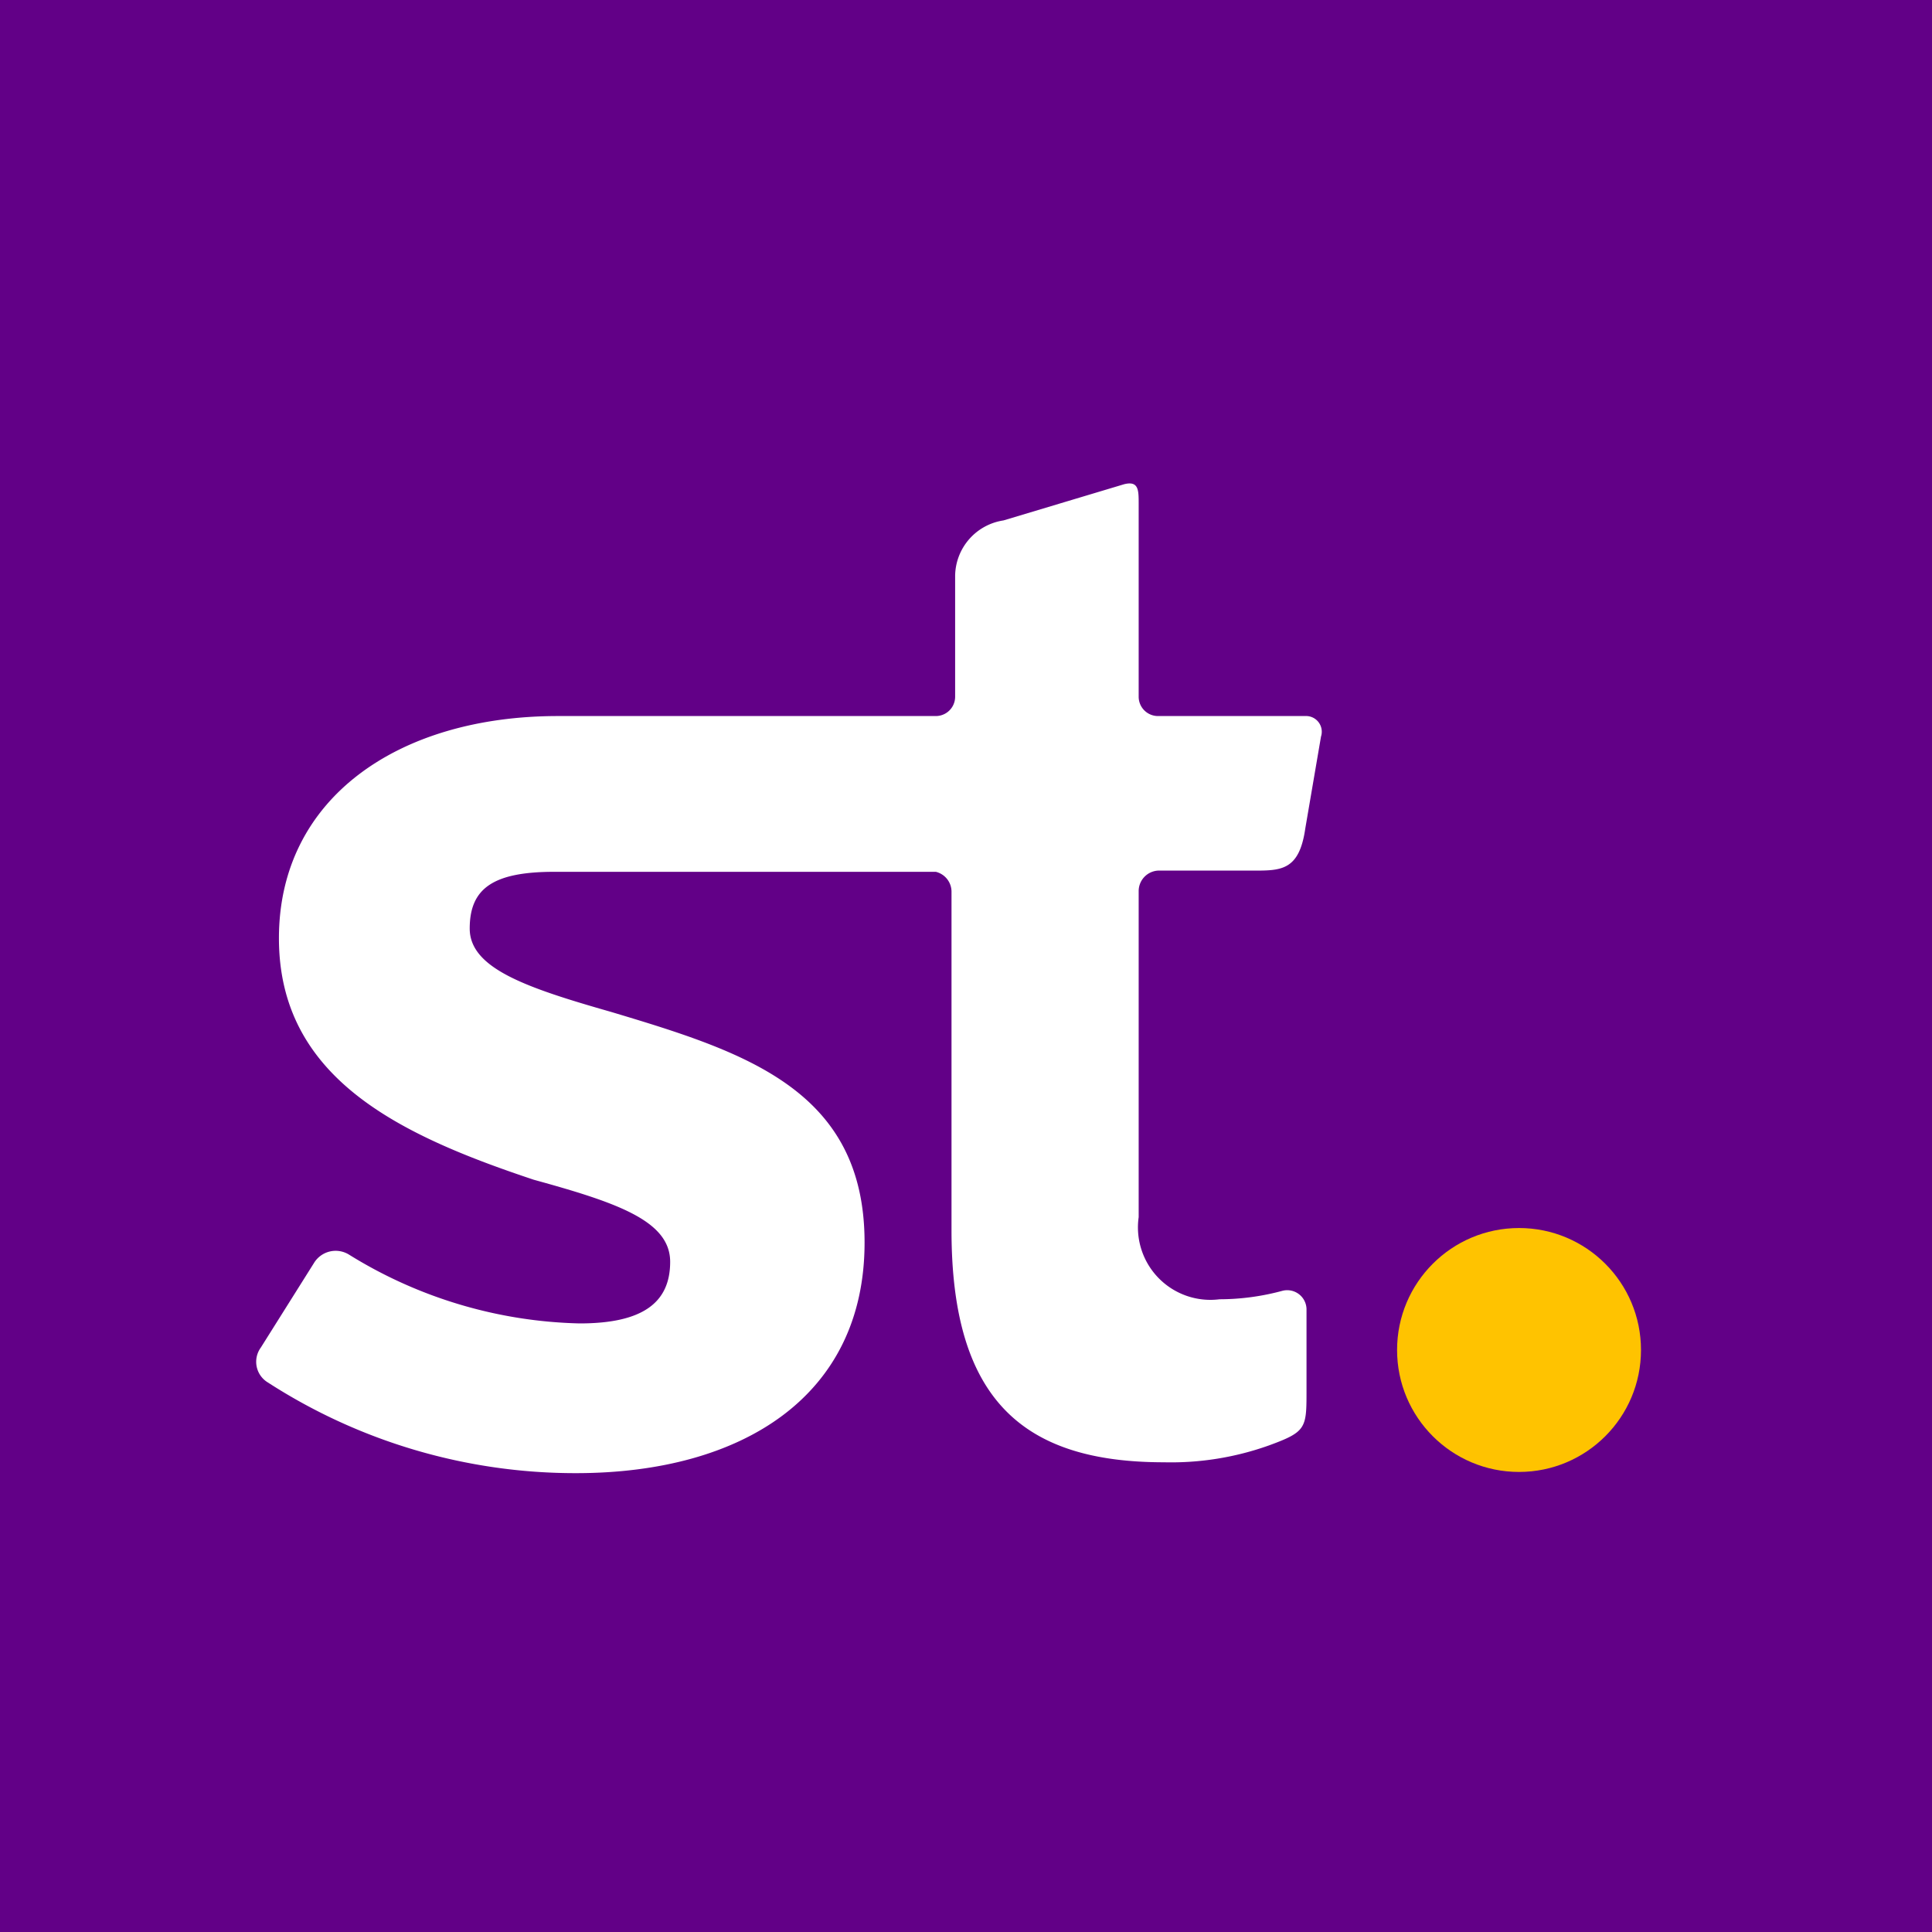 <svg id="Layer_1" data-name="Layer 1" xmlns="http://www.w3.org/2000/svg" viewBox="0 0 16 16"><defs><style>.cls-1{fill:#620087;}.cls-2{fill:#ffc300;}.cls-3{fill:#fff;}</style></defs><rect class="cls-1" width="16" height="16"/><circle class="cls-2" cx="12.58" cy="11.18" r="1.01"/><path class="cls-3" d="M9.59,7.21h.79c.23,0,.38,0,.43-.35l.13-.76a.13.13,0,0,0-.13-.17H9.59a.16.16,0,0,1-.16-.16V4.17c0-.11,0-.19-.12-.16l-1,.3a.47.47,0,0,0-.4.46v1a.16.16,0,0,1-.16.16H4.62c-1.32,0-2.31.68-2.31,1.84s1,1.63,2.11,2c.69.19,1.13.34,1.13.68s-.23.51-.75.51a3.78,3.78,0,0,1-1.91-.57.21.21,0,0,0-.29.07l-.44.7a.2.2,0,0,0,.06.29,4.69,4.69,0,0,0,2.55.75c1.38,0,2.39-.64,2.39-1.91s-1-1.58-2.1-1.91c-.7-.2-1.17-.36-1.17-.69s.19-.47.7-.47l2.08,0H7.75a.17.17,0,0,1,.13.17v2.8c0,1.41.6,1.92,1.76,1.92a2.41,2.41,0,0,0,.87-.14c.3-.11.31-.14.31-.43v-.7a.16.16,0,0,0-.2-.15,2,2,0,0,1-.52.07.6.6,0,0,1-.67-.68V7.38A.17.17,0,0,1,9.59,7.21Z"/></svg>